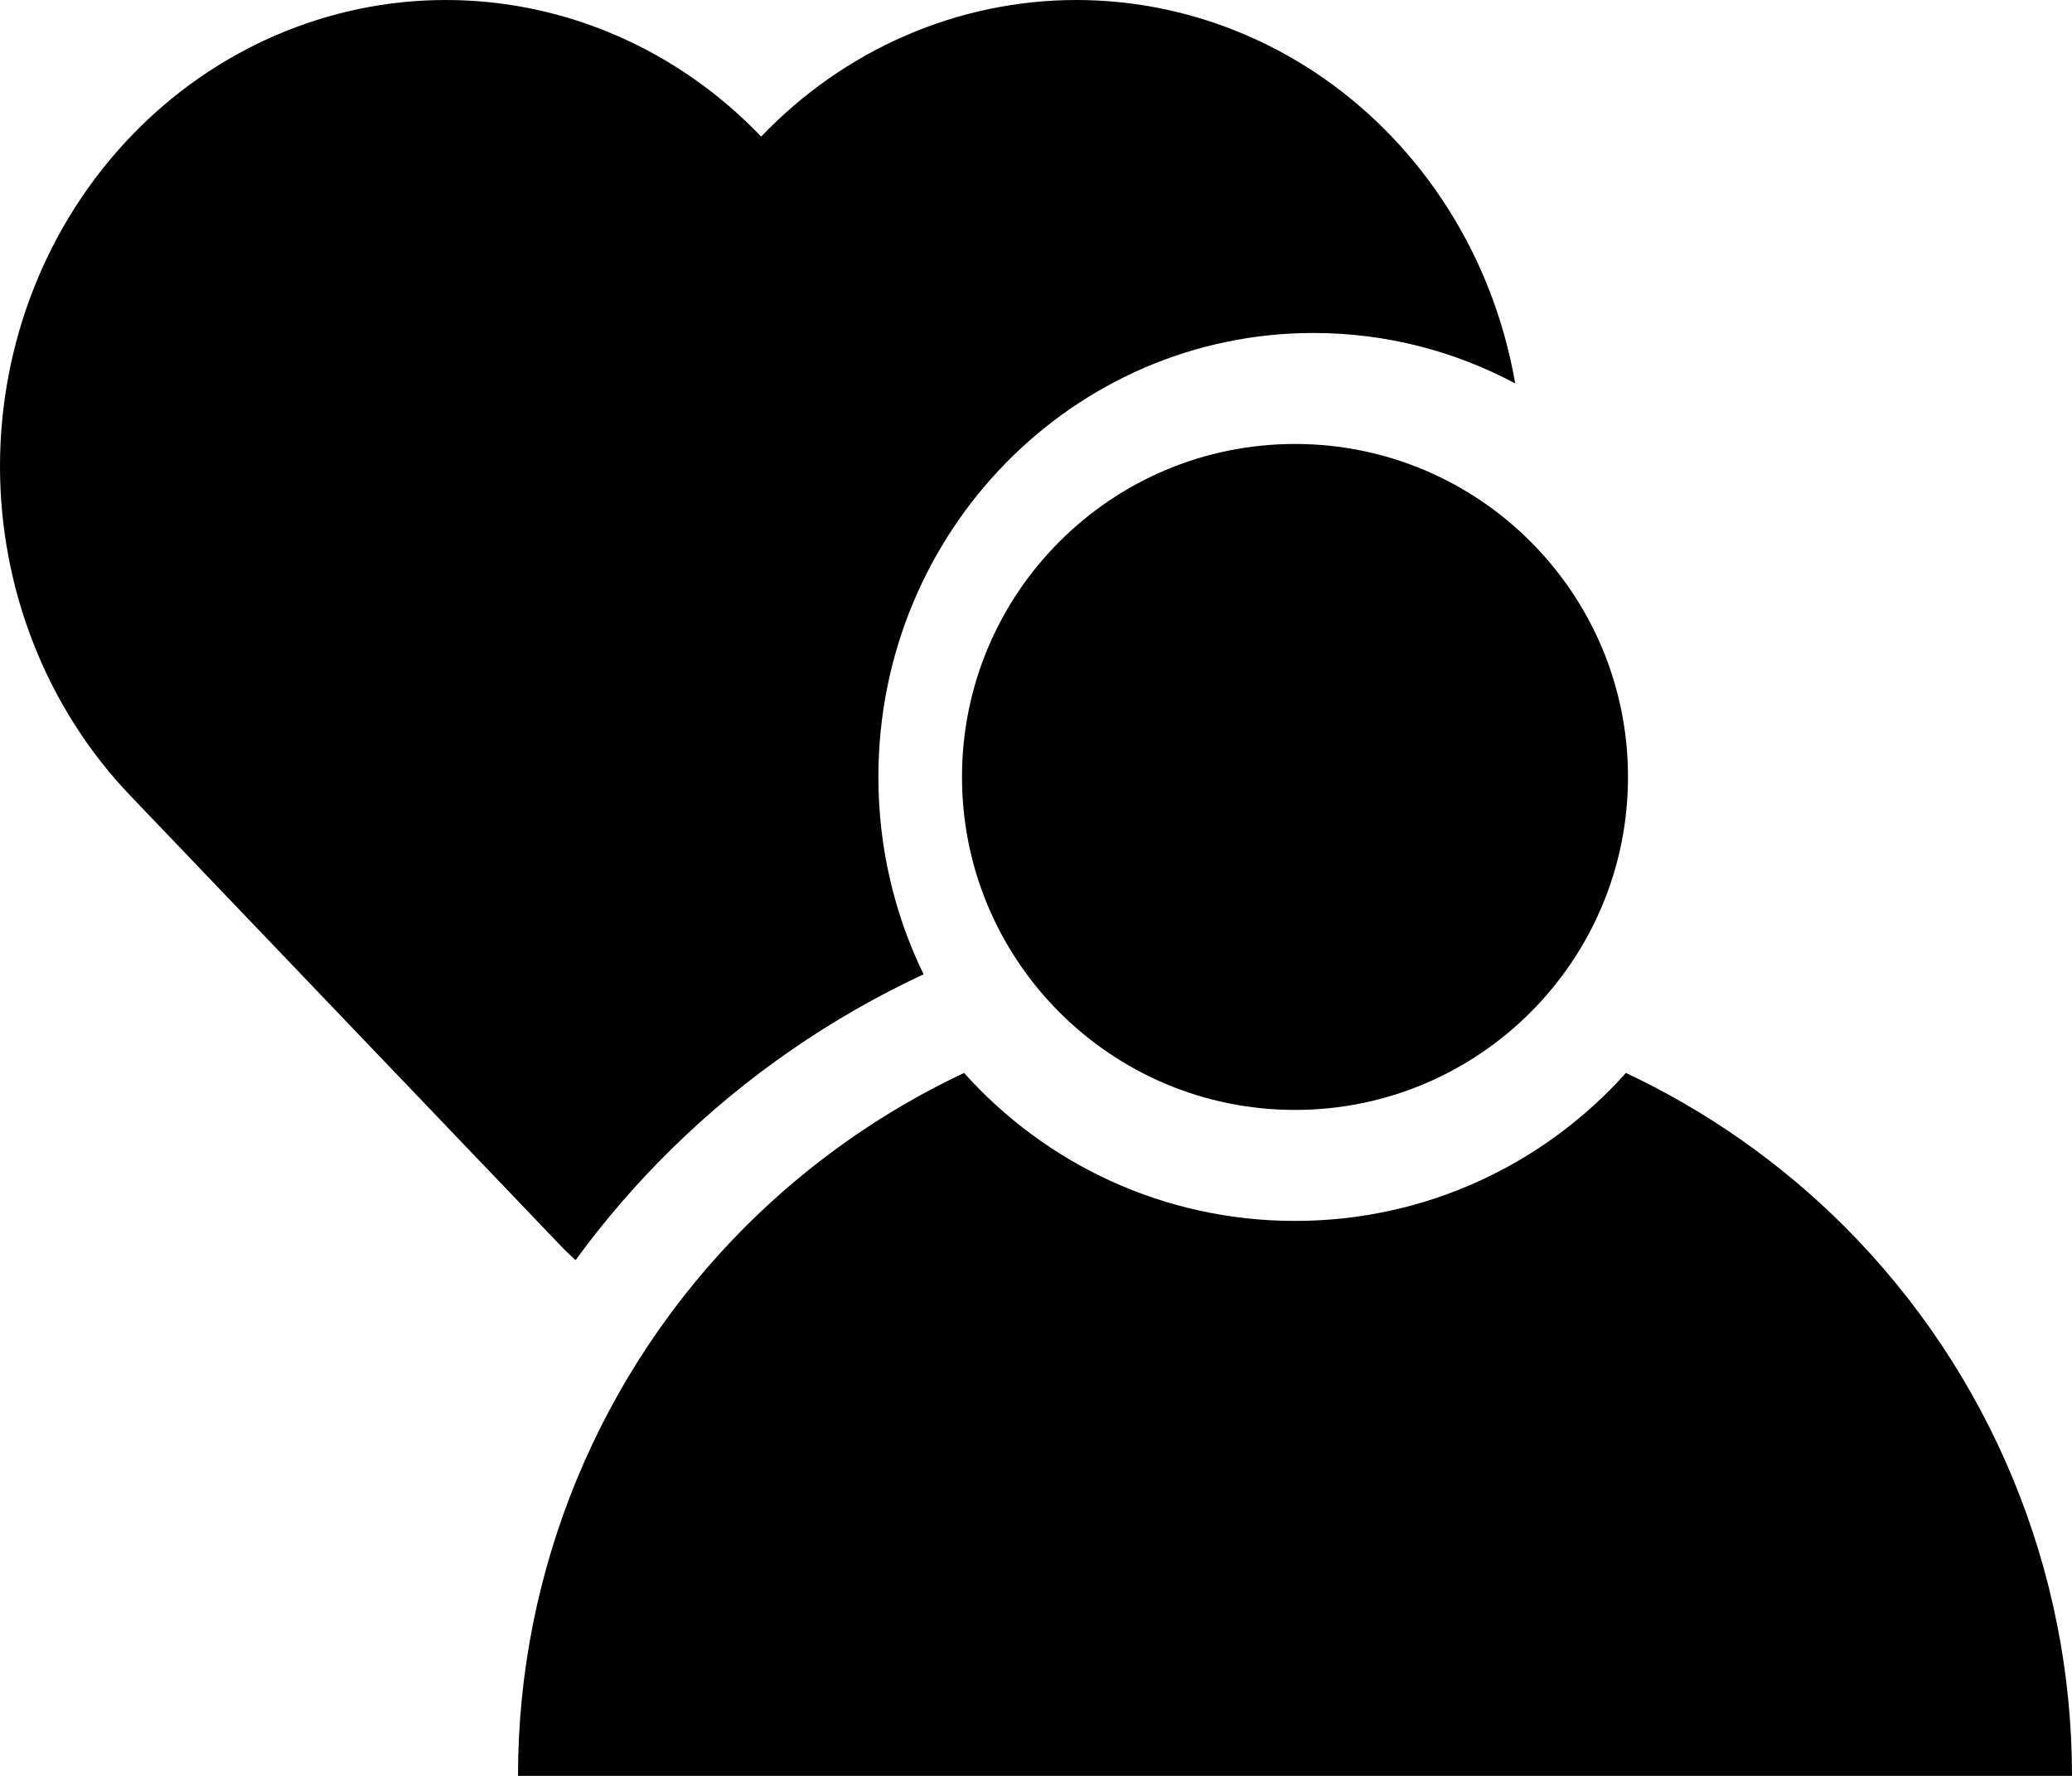 <svg width="28" height="24" viewBox="0 0 28 24" fill="none" xmlns="http://www.w3.org/2000/svg">
<path fill-rule="evenodd" clip-rule="evenodd" d="M9.088 15.515C8.606 15.987 8.169 16.494 7.778 17.03C7.704 16.963 7.632 16.894 7.562 16.82L1.765 10.757C1.205 10.172 0.761 9.478 0.459 8.713C0.156 7.949 0 7.129 0 6.302C0 5.474 0.156 4.655 0.459 3.89C0.761 3.126 1.205 2.431 1.765 1.846C2.324 1.261 2.988 0.797 3.719 0.48C4.45 0.163 5.234 0 6.025 0C6.816 0 7.6 0.163 8.331 0.48C9.061 0.796 9.725 1.26 10.284 1.844L10.285 1.843L10.287 1.845C10.846 1.26 11.51 0.796 12.24 0.48C12.971 0.163 13.755 0 14.546 0C15.337 0 16.121 0.163 16.852 0.48C17.583 0.796 18.247 1.26 18.807 1.846C19.366 2.431 19.81 3.125 20.113 3.89C20.278 4.307 20.399 4.74 20.476 5.182C19.661 4.747 18.734 4.5 17.75 4.5C14.503 4.5 11.87 7.186 11.87 10.5C11.87 11.458 12.09 12.364 12.481 13.167C11.233 13.749 10.084 14.539 9.088 15.515ZM22 10.5C22 12.985 19.985 15 17.5 15C15.015 15 13 12.985 13 10.5C13 8.015 15.015 6 17.5 6C19.985 6 22 8.015 22 10.5ZM13.028 14.5C11.941 15.012 10.941 15.71 10.075 16.575C8.106 18.545 7 21.215 7 24H17.5H28C28 21.215 26.894 18.545 24.925 16.575C24.059 15.71 23.059 15.012 21.972 14.5C20.873 15.728 19.277 16.5 17.5 16.5C15.723 16.5 14.127 15.728 13.028 14.5Z" fill="black"/>
</svg>
